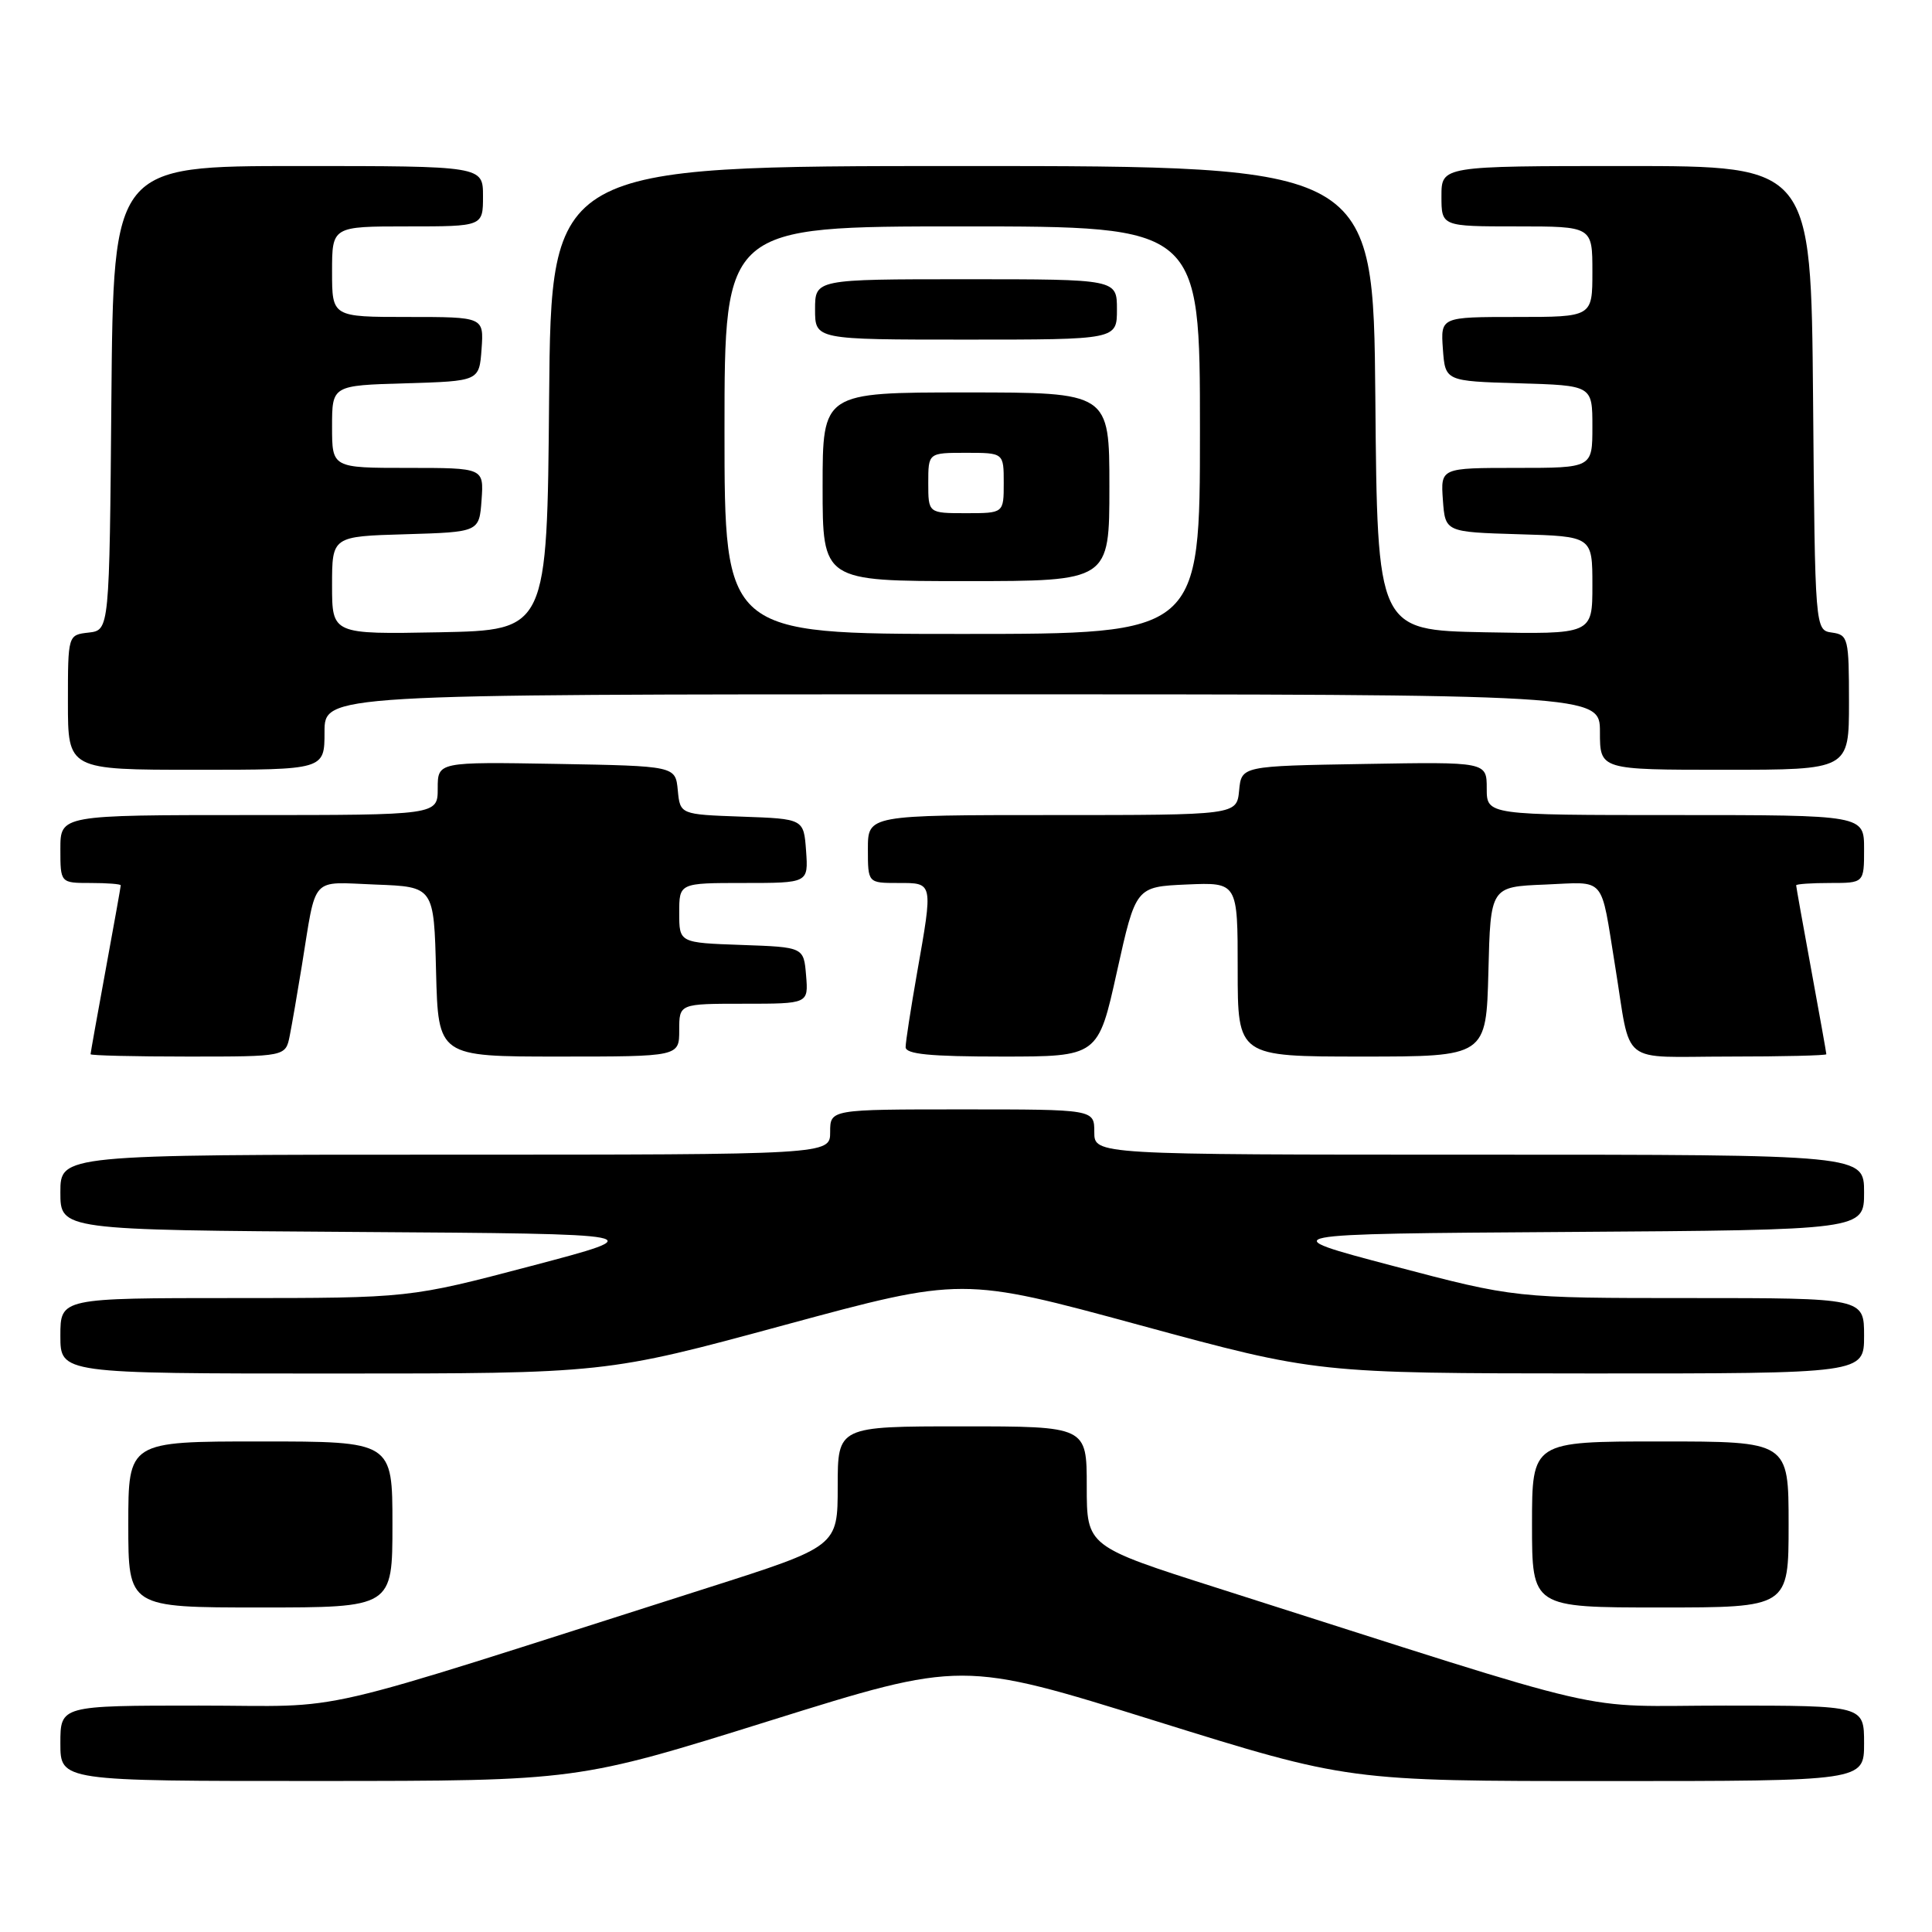<?xml version="1.0" encoding="UTF-8" standalone="no"?>
<!DOCTYPE svg PUBLIC "-//W3C//DTD SVG 1.1//EN" "http://www.w3.org/Graphics/SVG/1.1/DTD/svg11.dtd" >
<svg xmlns="http://www.w3.org/2000/svg" xmlns:xlink="http://www.w3.org/1999/xlink" version="1.1" viewBox="0 0 256 256">
 <g >
 <path fill="currentColor"
d=" M 101.99 228.01 C 127.48 220.04 127.48 220.04 153.07 228.02 C 178.66 236.00 178.66 236.00 212.83 236.00 C 247.00 236.00 247.00 236.00 247.00 231.00 C 247.00 226.00 247.00 226.00 228.65 226.00 C 208.11 226.00 215.80 227.78 161.25 210.40 C 144.00 204.90 144.00 204.90 144.00 196.95 C 144.00 189.00 144.00 189.00 127.50 189.00 C 111.00 189.00 111.00 189.00 111.00 196.95 C 111.00 204.90 111.00 204.90 93.75 210.40 C 39.20 227.78 46.89 226.00 26.35 226.00 C 8.00 226.00 8.00 226.00 8.00 231.00 C 8.00 236.00 8.00 236.00 42.25 235.99 C 76.50 235.98 76.50 235.98 101.99 228.01 Z  M 52.00 202.00 C 52.00 191.00 52.00 191.00 34.50 191.00 C 17.00 191.00 17.00 191.00 17.00 202.00 C 17.00 213.00 17.00 213.00 34.50 213.00 C 52.00 213.00 52.00 213.00 52.00 202.00 Z  M 237.00 202.00 C 237.00 191.00 237.00 191.00 220.00 191.00 C 203.00 191.00 203.00 191.00 203.00 202.00 C 203.00 213.00 203.00 213.00 220.00 213.00 C 237.00 213.00 237.00 213.00 237.00 202.00 Z  M 103.89 175.59 C 127.50 169.19 127.50 169.19 151.00 175.58 C 174.50 181.97 174.50 181.97 210.75 181.99 C 247.00 182.00 247.00 182.00 247.00 177.00 C 247.00 172.00 247.00 172.00 223.87 172.00 C 200.75 172.00 200.75 172.00 184.62 167.75 C 168.50 163.50 168.50 163.50 207.75 163.24 C 247.00 162.98 247.00 162.98 247.00 157.99 C 247.00 153.00 247.00 153.00 196.00 153.00 C 145.00 153.00 145.00 153.00 145.00 150.00 C 145.00 147.00 145.00 147.00 127.50 147.00 C 110.00 147.00 110.00 147.00 110.00 150.00 C 110.00 153.00 110.00 153.00 59.00 153.00 C 8.00 153.00 8.00 153.00 8.00 157.99 C 8.00 162.98 8.00 162.98 47.25 163.24 C 86.50 163.50 86.50 163.50 70.38 167.75 C 54.25 172.00 54.25 172.00 31.13 172.00 C 8.00 172.00 8.00 172.00 8.00 177.00 C 8.00 182.00 8.00 182.00 44.14 182.00 C 80.27 182.00 80.27 182.00 103.89 175.59 Z  M 38.39 137.25 C 38.69 135.74 39.41 131.57 39.99 128.00 C 41.97 115.82 41.01 116.88 49.78 117.21 C 57.50 117.50 57.50 117.50 57.78 128.75 C 58.07 140.00 58.07 140.00 74.03 140.00 C 90.00 140.00 90.00 140.00 90.00 136.50 C 90.00 133.00 90.00 133.00 98.56 133.00 C 107.12 133.00 107.12 133.00 106.81 129.25 C 106.50 125.50 106.50 125.50 98.25 125.21 C 90.00 124.92 90.00 124.92 90.00 120.96 C 90.00 117.00 90.00 117.00 98.56 117.00 C 107.11 117.00 107.11 117.00 106.81 112.75 C 106.50 108.50 106.50 108.50 98.31 108.21 C 90.12 107.92 90.12 107.92 89.81 104.71 C 89.50 101.50 89.50 101.50 73.75 101.22 C 58.00 100.95 58.00 100.95 58.00 104.47 C 58.00 108.00 58.00 108.00 33.00 108.00 C 8.00 108.00 8.00 108.00 8.00 112.50 C 8.00 117.00 8.00 117.00 12.00 117.00 C 14.20 117.00 16.00 117.14 16.00 117.31 C 16.00 117.48 15.10 122.51 14.00 128.50 C 12.90 134.49 12.00 139.52 12.00 139.69 C 12.00 139.86 17.81 140.00 24.92 140.00 C 37.84 140.00 37.84 140.00 38.39 137.25 Z  M 148.00 128.75 C 150.50 117.50 150.50 117.50 157.25 117.20 C 164.00 116.91 164.00 116.91 164.00 128.45 C 164.00 140.00 164.00 140.00 180.47 140.00 C 196.93 140.00 196.93 140.00 197.22 128.75 C 197.50 117.50 197.50 117.50 204.72 117.21 C 212.91 116.87 212.04 115.86 214.01 128.00 C 216.20 141.46 214.36 140.00 229.08 140.00 C 236.19 140.00 242.00 139.86 242.00 139.69 C 242.00 139.52 241.10 134.49 240.00 128.50 C 238.90 122.51 238.00 117.48 238.00 117.31 C 238.00 117.14 240.03 117.00 242.50 117.00 C 247.00 117.00 247.00 117.00 247.00 112.50 C 247.00 108.00 247.00 108.00 222.00 108.00 C 197.00 108.00 197.00 108.00 197.00 104.48 C 197.00 100.95 197.00 100.95 180.75 101.23 C 164.50 101.50 164.50 101.50 164.19 104.75 C 163.87 108.00 163.87 108.00 139.44 108.00 C 115.00 108.00 115.00 108.00 115.00 112.50 C 115.00 117.00 115.00 117.00 119.00 117.00 C 123.69 117.00 123.65 116.79 121.50 129.00 C 120.68 133.68 120.00 138.06 120.00 138.75 C 120.00 139.68 123.22 140.00 132.75 140.00 C 145.51 140.00 145.51 140.00 148.00 128.75 Z  M 43.00 97.00 C 43.00 92.00 43.00 92.00 127.50 92.00 C 212.00 92.00 212.00 92.00 212.00 97.00 C 212.00 102.00 212.00 102.00 228.50 102.00 C 245.00 102.00 245.00 102.00 245.00 93.07 C 245.00 84.57 244.89 84.12 242.75 83.82 C 240.50 83.50 240.50 83.50 240.24 52.75 C 239.97 22.00 239.97 22.00 215.49 22.00 C 191.00 22.00 191.00 22.00 191.00 26.00 C 191.00 30.00 191.00 30.00 201.00 30.00 C 211.00 30.00 211.00 30.00 211.00 36.00 C 211.00 42.00 211.00 42.00 200.94 42.00 C 190.89 42.00 190.89 42.00 191.19 46.25 C 191.50 50.50 191.50 50.50 201.25 50.79 C 211.00 51.07 211.00 51.07 211.00 56.54 C 211.00 62.00 211.00 62.00 200.94 62.00 C 190.89 62.00 190.89 62.00 191.19 66.25 C 191.50 70.50 191.50 70.50 201.25 70.79 C 211.00 71.07 211.00 71.07 211.00 77.56 C 211.00 84.05 211.00 84.05 196.75 83.78 C 182.50 83.50 182.50 83.50 182.24 52.75 C 181.97 22.00 181.97 22.00 127.50 22.00 C 73.03 22.00 73.03 22.00 72.76 52.75 C 72.50 83.50 72.50 83.50 58.25 83.78 C 44.00 84.05 44.00 84.05 44.00 77.56 C 44.00 71.07 44.00 71.07 53.75 70.79 C 63.50 70.50 63.50 70.50 63.81 66.25 C 64.11 62.00 64.11 62.00 54.06 62.00 C 44.00 62.00 44.00 62.00 44.00 56.54 C 44.00 51.07 44.00 51.07 53.75 50.79 C 63.50 50.50 63.50 50.50 63.81 46.25 C 64.11 42.00 64.11 42.00 54.06 42.00 C 44.00 42.00 44.00 42.00 44.00 36.00 C 44.00 30.00 44.00 30.00 54.00 30.00 C 64.00 30.00 64.00 30.00 64.00 26.00 C 64.00 22.00 64.00 22.00 39.51 22.00 C 15.03 22.00 15.03 22.00 14.76 52.75 C 14.50 83.50 14.50 83.50 11.75 83.82 C 9.00 84.13 9.00 84.13 9.00 93.07 C 9.00 102.00 9.00 102.00 26.00 102.00 C 43.00 102.00 43.00 102.00 43.00 97.00 Z  M 96.00 57.00 C 96.00 30.00 96.00 30.00 127.50 30.00 C 159.00 30.00 159.00 30.00 159.00 57.00 C 159.00 84.00 159.00 84.00 127.50 84.00 C 96.00 84.00 96.00 84.00 96.00 57.00 Z  M 147.00 64.50 C 147.00 52.00 147.00 52.00 128.00 52.00 C 109.00 52.00 109.00 52.00 109.00 64.50 C 109.00 77.00 109.00 77.00 128.00 77.00 C 147.00 77.00 147.00 77.00 147.00 64.50 Z  M 148.00 41.00 C 148.00 37.00 148.00 37.00 128.00 37.00 C 108.00 37.00 108.00 37.00 108.00 41.00 C 108.00 45.00 108.00 45.00 128.00 45.00 C 148.00 45.00 148.00 45.00 148.00 41.00 Z  M 123.00 64.00 C 123.00 60.00 123.00 60.00 128.00 60.00 C 133.00 60.00 133.00 60.00 133.00 64.00 C 133.00 68.00 133.00 68.00 128.00 68.00 C 123.00 68.00 123.00 68.00 123.00 64.00 Z "/>
</g>
</svg>
